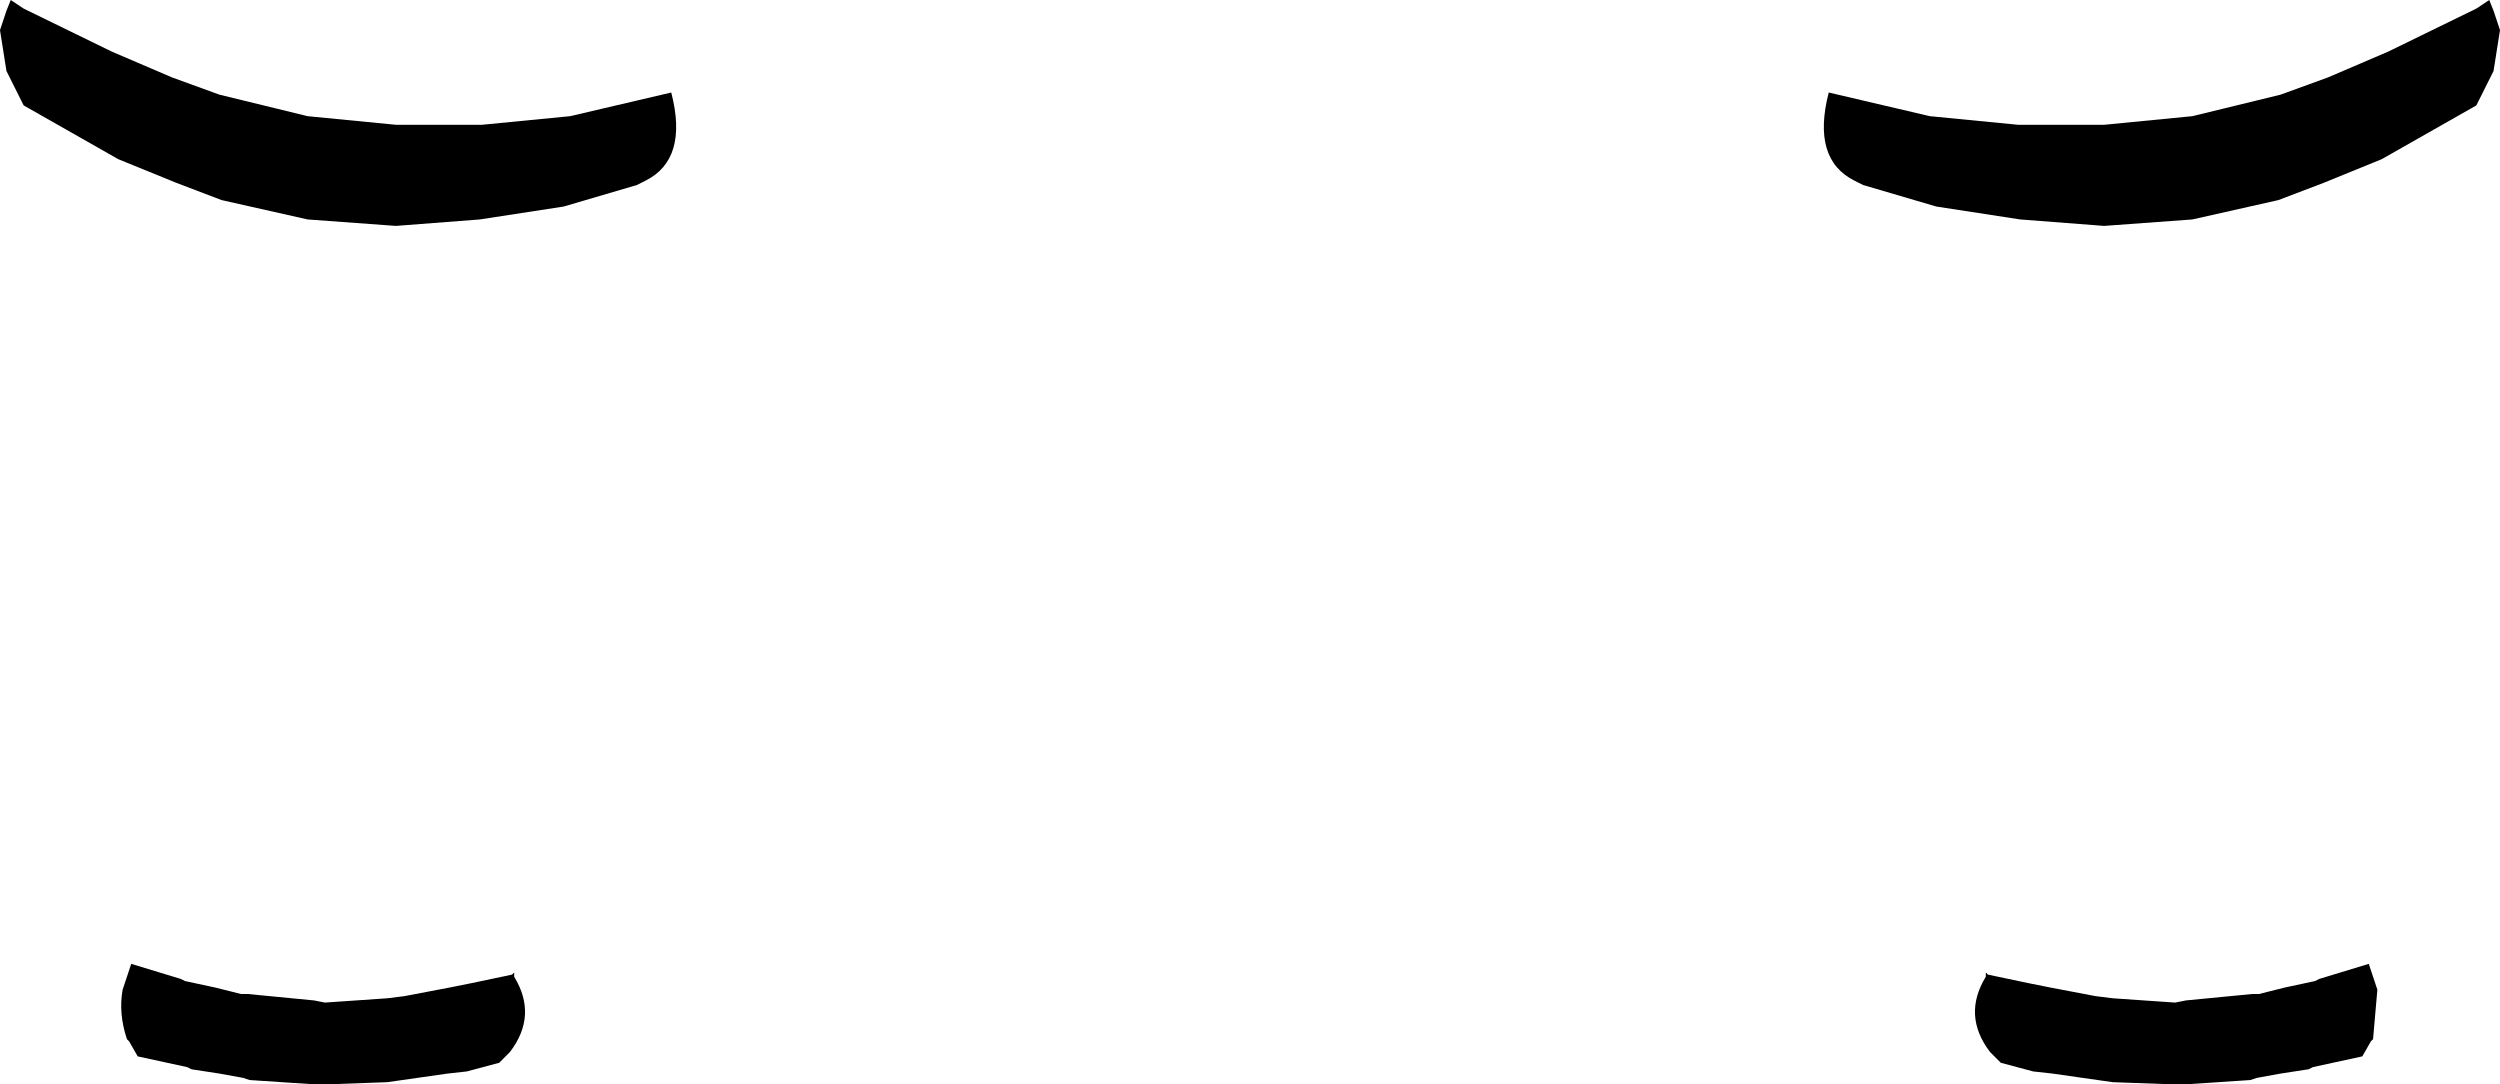 <?xml version="1.0" encoding="UTF-8" standalone="no"?>
<svg xmlns:xlink="http://www.w3.org/1999/xlink" height="25.2px" width="58.1px" xmlns="http://www.w3.org/2000/svg">
  <g transform="matrix(1.0, 0.0, 0.0, 1.0, -370.85, -477.85)">
    <path d="M417.75 480.75 L419.75 480.75 421.8 480.55 423.85 480.05 424.95 479.65 426.35 479.05 428.4 478.05 428.7 477.85 428.8 478.1 428.95 478.55 428.8 479.5 428.4 480.3 426.2 481.55 424.85 482.1 423.8 482.5 421.8 482.95 419.75 483.1 417.8 482.95 415.85 482.65 414.15 482.15 413.95 482.05 Q412.95 481.55 413.35 480.0 L415.7 480.55 417.75 480.75 M376.0 482.5 L374.95 482.1 373.6 481.55 371.4 480.3 371.0 479.5 370.85 478.55 371.0 478.1 371.1 477.85 371.4 478.05 373.45 479.05 374.85 479.65 375.95 480.05 378.0 480.55 380.05 480.75 382.05 480.75 384.1 480.55 386.45 480.0 Q386.85 481.55 385.85 482.05 L385.65 482.15 383.95 482.65 382.0 482.95 380.05 483.1 378.0 482.95 376.0 482.5 M382.8 500.55 Q383.35 501.45 382.7 502.3 L382.45 502.55 381.7 502.75 381.25 502.8 380.2 502.95 379.85 503.0 378.45 503.05 378.15 503.05 376.65 502.95 376.5 502.9 375.95 502.8 375.3 502.7 375.2 502.65 374.05 502.4 373.85 502.05 373.8 502.0 Q373.6 501.4 373.7 500.85 L373.9 500.25 375.05 500.6 375.15 500.65 375.85 500.8 376.45 500.95 376.6 500.95 378.15 501.1 378.4 501.15 379.85 501.05 380.25 501.0 381.3 500.8 381.8 500.7 382.75 500.5 382.8 500.45 382.8 500.55 M425.9 500.25 L426.1 500.85 426.0 502.0 425.95 502.05 425.75 502.4 424.6 502.65 424.5 502.7 423.85 502.8 423.3 502.9 423.15 502.95 421.65 503.05 421.35 503.05 419.95 503.0 419.6 502.95 418.55 502.8 418.1 502.75 417.35 502.55 417.1 502.3 Q416.45 501.45 417.0 500.55 L417.0 500.45 417.05 500.5 418.0 500.7 418.5 500.8 419.55 501.0 419.95 501.05 421.4 501.15 421.65 501.1 423.2 500.95 423.35 500.95 423.95 500.8 424.65 500.65 424.75 500.6 425.9 500.25" fill="#000000" fill-rule="evenodd" stroke="none"/>
  </g>
</svg>
